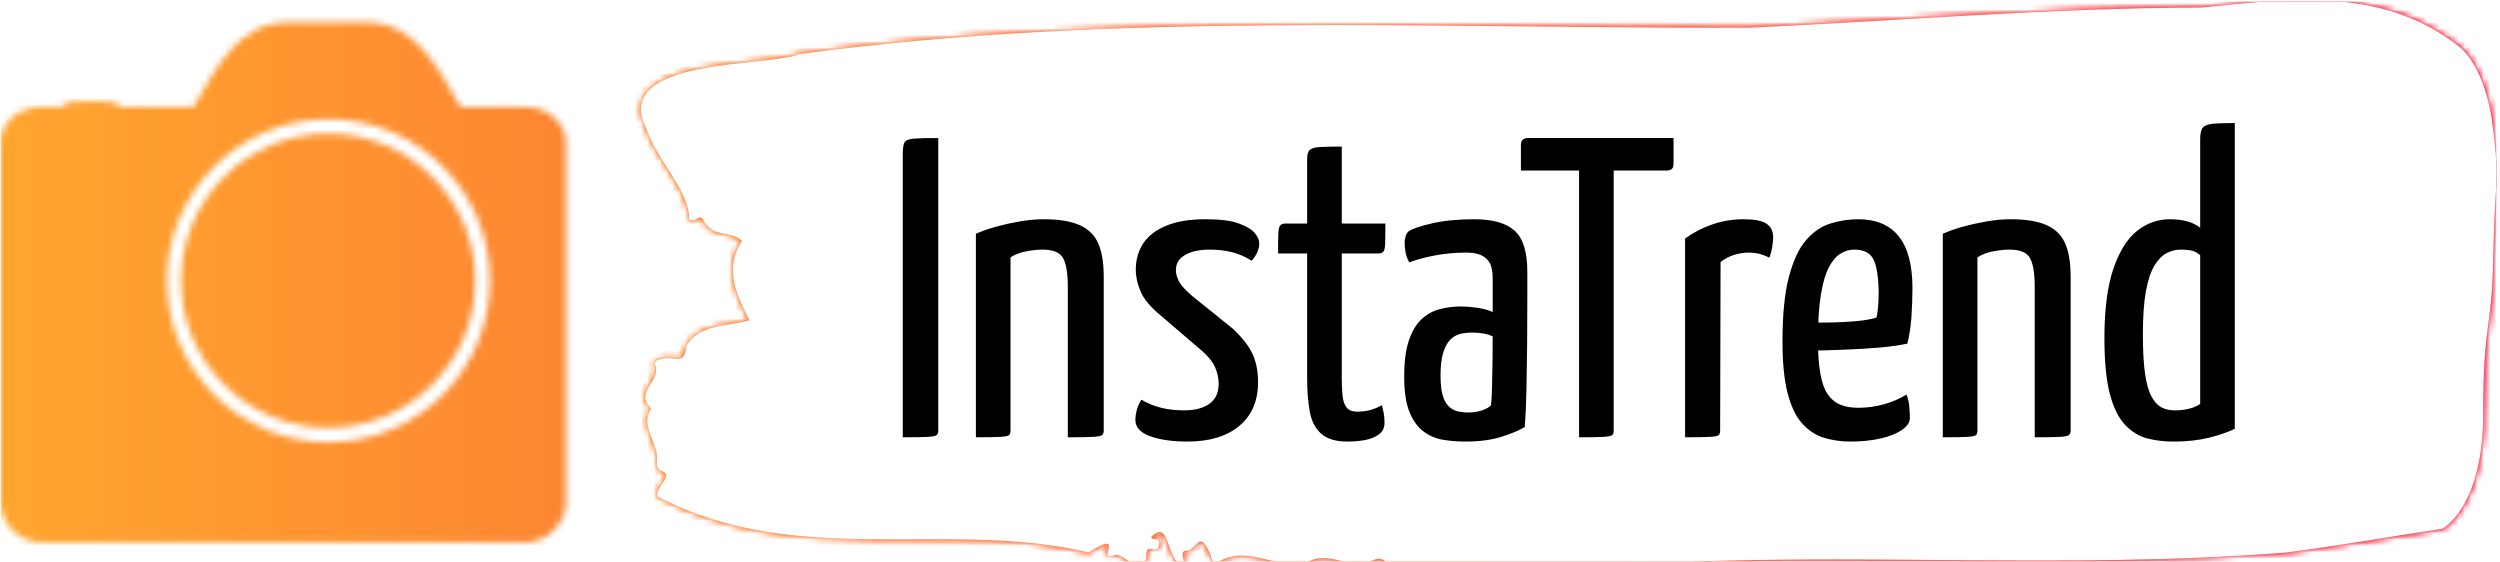 <svg xmlns="http://www.w3.org/2000/svg" version="1.1" xmlns:xlink="http://www.w3.org/1999/xlink" xmlns:svgjs="http://svgjs.dev/svgjs" width="1500" height="337" viewBox="0 0 1500 337"><g transform="matrix(1,0,0,1,-0.909,0.886)"><svg viewBox="0 0 396 89" data-background-color="#000000" preserveAspectRatio="xMidYMid meet" height="337" width="1500" xmlns="http://www.w3.org/2000/svg" xmlns:xlink="http://www.w3.org/1999/xlink"><g id="tight-bounds" transform="matrix(1,0,0,1,0.24,-0.234)"><svg viewBox="0 0 395.52 89.468" height="89.468" width="395.52"><rect width="395.52" height="89.468" fill="url(#7dacb42b-c37a-4204-b521-b77552dfa144)" mask="url(#777462fa-48a8-4a1a-b44b-27dbf4bfa643)" data-fill-palette-color="tertiary"></rect><g><svg viewBox="0 0 532.082 120.359" height="89.468" width="395.52"><g transform="matrix(1,0,0,1,136.562,0)"><svg viewBox="0 0 395.52 120.359" height="120.359" width="395.52"><g id="textblocktransform"><svg viewBox="0 0 395.52 120.359" height="120.359" width="395.52" id="textblock"><g><svg viewBox="0 0 395.52 120.359" height="120.359" width="395.52"><path d="M394.594 25.815C392.735 13.321 387.435 9.848 387.435 9.848 371.165-3.02 350.86-0.246 332.619 1.603 300.414 1.678 268.339 4.426 236.208 5.9 168.767 6.125 100.749 2.427 33.643 11.547 27.339 14.346-6.54 12.097 1.121 27.414 3.129 33.785 10.456 40.856 10.232 46.703 11.236 47.728 12.631 45.379 13.226 46.853 15.309 50.826 18.711 48.952 21.501 51.301 17.614 57.572 20.403 62.794 23.062 68.266 18.377 69.691 12.371 69.016 9.675 73.738 9.396 77.162 7.89 76.512 6.235 76.362 5.026 76.262 2.59 76.637 2.999 77.711 4.394 81.384-1.594 83.508 2.162 87.106-0.422 91.004 3.948 94.377 3.353 98.6 3.278 99.449 3.687 100.174 4.338 100.374 7.22 101.448 3.018 103.547 3.464 105.821 33.029 121.362 65.104 110.618 95.394 117.764 103.259 112.767 97.346 119.538 100.489 118.489 102.943 117.265 104.728 122.337 107.499 119.463 107.927 118.639 107.276 116.69 108.8 117.065 109.6 117.265 110.307 117.215 110.418 116.065 110.586 114.341 109.117 115.416 108.726 114.516 112.947 109.969 111.906 120.788 115.866 120.338 115.68 119.014 114.528 117.115 116.889 117.365 119.232 115.466 119.306 113.891 121.389 118.164 121.463 119.089 121.835 119.738 122.43 120.188 128.938 115.541 135.409 121.837 142.233 119.738 146.417 117.44 150.433 120.988 154.672 120.113 156.16 119.413 157.666 118.164 159.098 120.263 176.632 120.713 195.319 118.839 211.943 120.338 256.364 117.539 303.836 121.487 350.674 117.789 361.719 116.365 373.192 114.341 383.958 112.717 383.958 112.717 392.679 108.27 392.679 88.28S394.538 70.79 394.817 54.874C395.096 38.957 396.398 38.308 394.538 25.815Z" opacity="1" fill="url(#7dacb42b-c37a-4204-b521-b77552dfa144)" data-fill-palette-color="tertiary"></path><g transform="matrix(1,0,0,1,55.768,26.231)"><svg width="283.983" viewBox="2.15 -36.75 155.78 37.25" height="67.897" data-palette-color="#000000"><path d="M2.15 0L2.15 0 2.15-33.15Q2.15-34.1 2.35-34.48 2.55-34.85 3.43-34.93 4.3-35 6.3-35L6.3-35 6.3-0.8Q6.3-0.4 6.1-0.25 5.9-0.1 5.08-0.05 4.25 0 2.15 0ZM10.7 0L10.7 0 10.7-23.8Q11.7-24.25 13.05-24.63 14.4-25 15.85-25.25 17.3-25.5 18.65-25.5L18.65-25.5Q21.25-25.5 22.8-24.83 24.35-24.15 25-22.7 25.65-21.25 25.65-18.8L25.65-18.8 25.65-0.8Q25.65-0.4 25.45-0.25 25.25-0.1 24.4-0.05 23.55 0 21.45 0L21.45 0 21.45-17.6Q21.45-19.95 20.9-20.95 20.35-21.95 18.5-21.95L18.5-21.95Q17.65-21.95 16.6-21.75 15.55-21.55 14.75-21.05L14.75-21.05 14.75-0.8Q14.75-0.4 14.57-0.25 14.4-0.1 13.55-0.05 12.7 0 10.7 0ZM35.45 0.5L35.45 0.5Q32.8 0.5 31.07-0.13 29.35-0.75 29.35-2.05L29.35-2.05Q29.35-2.5 29.5-3.13 29.65-3.75 30.05-4.4L30.05-4.4Q31.15-3.75 32.37-3.45 33.59-3.15 35.05-3.15L35.05-3.15Q36.95-3.15 38.02-3.93 39.09-4.7 39.09-6.25L39.09-6.25Q39.09-7.25 38.67-8.2 38.25-9.15 37.09-10.15L37.09-10.15 32.25-14.3Q30.55-15.7 29.97-17.03 29.4-18.35 29.4-19.6L29.4-19.6Q29.4-21.35 30.27-22.68 31.15-24 32.97-24.75 34.8-25.5 37.55-25.5L37.55-25.5Q40.15-25.5 41.47-25 42.8-24.5 43.32-23.88 43.84-23.25 43.84-22.7L43.84-22.7Q43.84-21.65 42.95-20.65L42.95-20.65Q41.84-21.35 40.65-21.65 39.45-21.95 38.05-21.95L38.05-21.95Q36.25-21.95 35.17-21.33 34.09-20.7 34.09-19.55L34.09-19.55Q34.09-18.9 34.47-18.2 34.84-17.5 36.09-16.45L36.09-16.45 40.75-12.7Q42.4-11.15 43.05-9.75 43.7-8.35 43.7-6.45L43.7-6.45Q43.7-3.15 41.5-1.33 39.3 0.5 35.45 0.5ZM54.19 0.5L54.19 0.5Q52.09 0.5 51.07-0.43 50.04-1.35 49.74-3.03 49.44-4.7 49.44-6.95L49.44-6.95 49.44-21.5 46.04-21.5Q46.04-23.1 46.07-23.83 46.09-24.55 46.29-24.78 46.49-25 46.89-25L46.89-25 49.44-25 49.44-32.6Q49.44-33.35 49.77-33.63 50.09-33.9 50.97-33.95 51.84-34 53.49-34L53.49-34 53.49-25 58.59-25Q58.59-23.45 58.57-22.7 58.54-21.95 58.37-21.73 58.19-21.5 57.79-21.5L57.79-21.5 53.49-21.5 53.49-6.95Q53.49-5.9 53.57-4.98 53.64-4.05 54.02-3.53 54.39-3 55.29-3L55.29-3Q56.14-3 56.79-3.18 57.44-3.35 58.19-3.75L58.19-3.75Q58.29-3.35 58.39-2.85 58.49-2.35 58.49-1.7L58.49-1.7Q58.49-0.8 57.82-0.33 57.14 0.15 56.17 0.33 55.19 0.5 54.19 0.5ZM67.94 0.5L67.94 0.5Q66.54 0.5 65.27 0.28 63.99 0.05 62.99-0.73 61.99-1.5 61.39-3 60.79-4.5 60.79-7.1L60.79-7.1Q60.79-9.7 61.34-11.33 61.89-12.95 62.84-13.83 63.79-14.7 64.99-15 66.19-15.3 67.44-15.3L67.44-15.3Q68.24-15.3 69.31-15.15 70.39-15 71.14-14.65L71.14-14.65Q71.14-14.65 71.14-15.35 71.14-16.05 71.14-16.98 71.14-17.9 71.14-18.6L71.14-18.6Q71.14-19.8 70.77-20.43 70.39-21.05 69.72-21.33 69.04-21.6 68.04-21.6L68.04-21.6Q66.09-21.6 64.29-21.25 62.49-20.9 61.39-20.45L61.39-20.45Q61.04-21.05 60.94-21.68 60.84-22.3 60.84-22.8L60.84-22.8Q60.84-23.15 60.97-23.55 61.09-23.95 61.39-24.15L61.39-24.15Q62.04-24.55 64.09-25.03 66.14-25.5 68.99-25.5L68.99-25.5Q72.24-25.5 73.72-24.15 75.19-22.8 75.19-19.4L75.19-19.4 75.19-16.75Q75.19-13.9 75.17-11.03 75.14-8.15 75.09-5.63 75.04-3.1 74.89-1.2L74.89-1.2Q73.89-0.6 72.14-0.05 70.39 0.5 67.94 0.5ZM68.34-2.9L68.34-2.9Q69.14-2.9 69.89-3.15 70.64-3.4 70.94-3.75L70.94-3.75Q71.04-4.55 71.06-5.95 71.09-7.35 71.12-8.9 71.14-10.45 71.14-11.8L71.14-11.8Q70.64-12.05 69.97-12.15 69.29-12.25 68.79-12.25L68.79-12.25Q67.99-12.25 67.31-12.08 66.64-11.9 66.14-11.38 65.64-10.85 65.34-9.85 65.04-8.85 65.04-7.2L65.04-7.2Q65.04-5.85 65.27-5 65.49-4.15 65.94-3.68 66.39-3.2 66.99-3.05 67.59-2.9 68.34-2.9ZM81.24 0L81.24 0 81.24-34.4Q81.24-34.4 81.34-34.48 81.44-34.55 82.04-34.55L82.04-34.55 84.44-34.55Q85.09-34.55 85.19-34.48 85.29-34.4 85.29-34.4L85.29-34.4 85.29-0.8Q85.29-0.4 85.11-0.25 84.94-0.1 84.09-0.05 83.24 0 81.24 0ZM91.44-31.2L74.44-31.2 74.44-34.2Q74.44-35 75.29-35L75.29-35 92.29-35 92.29-32Q92.29-31.55 92.09-31.38 91.89-31.2 91.44-31.2L91.44-31.2ZM93.64 0L93.64 0 93.64-23.25Q95.09-24.3 96.84-24.9 98.59-25.5 100.44-25.5L100.44-25.5Q102.39-25.5 103.16-24.98 103.94-24.45 103.94-23.4L103.94-23.4Q103.94-23 103.84-22.33 103.74-21.65 103.49-21L103.49-21Q102.94-21.3 102.34-21.45 101.74-21.6 101.09-21.6L101.09-21.6Q100.24-21.6 99.36-21.33 98.49-21.05 97.79-20.5L97.79-20.5 97.74-0.8Q97.74-0.4 97.56-0.25 97.39-0.1 96.54-0.05 95.69 0 93.64 0ZM112.98 0.5L112.98 0.5Q111.28 0.5 109.81 0.03 108.33-0.45 107.26-1.7 106.18-2.95 105.61-5.25 105.03-7.55 105.03-11.2L105.03-11.2Q105.03-15.9 105.78-18.75 106.53-21.6 107.78-23.05 109.03-24.5 110.63-25 112.23-25.5 113.88-25.5L113.88-25.5Q117.03-25.5 118.63-23.5 120.23-21.5 120.23-17.45L120.23-17.45Q120.23-15.8 120.11-14.05 119.98-12.3 119.63-10.95L119.63-10.95Q117.93-10.6 115.83-10.45 113.73-10.3 111.83-10.23 109.93-10.15 108.71-10.15 107.48-10.15 107.48-10.15L107.48-10.15 107.53-13.45Q107.53-13.45 108.48-13.43 109.43-13.4 110.81-13.43 112.18-13.45 113.61-13.58 115.03-13.7 116.03-14L116.03-14Q116.18-14.7 116.23-15.5 116.28-16.3 116.28-17L116.28-17Q116.23-19.7 115.66-20.83 115.08-21.95 113.43-21.95L113.43-21.95Q112.58-21.95 111.81-21.48 111.03-21 110.43-19.83 109.83-18.65 109.51-16.6 109.18-14.55 109.18-11.35L109.18-11.35Q109.18-9 109.46-7.45 109.73-5.9 110.31-5.05 110.88-4.2 111.76-3.83 112.63-3.45 113.88-3.45L113.88-3.45Q115.38-3.45 116.86-3.85 118.33-4.25 119.53-5L119.53-5Q119.78-4.4 119.86-3.63 119.93-2.85 119.93-2.25L119.93-2.25Q119.93-1.5 118.98-0.85 118.03-0.2 116.46 0.15 114.88 0.5 112.98 0.5ZM123.78 0L123.78 0 123.78-23.8Q124.78-24.25 126.13-24.63 127.48-25 128.93-25.25 130.38-25.5 131.73-25.5L131.73-25.5Q134.33-25.5 135.88-24.83 137.43-24.15 138.08-22.7 138.73-21.25 138.73-18.8L138.73-18.8 138.73-0.8Q138.73-0.4 138.53-0.25 138.33-0.1 137.48-0.05 136.63 0 134.53 0L134.53 0 134.53-17.6Q134.53-19.95 133.98-20.95 133.43-21.95 131.58-21.95L131.58-21.95Q130.73-21.95 129.68-21.75 128.63-21.55 127.83-21.05L127.83-21.05 127.83-0.8Q127.83-0.4 127.66-0.25 127.48-0.1 126.63-0.05 125.78 0 123.78 0ZM150.78 0.5L150.78 0.5Q149.13 0.5 147.68 0.13 146.23-0.25 145.08-1.48 143.93-2.7 143.3-5.13 142.68-7.55 142.68-11.6L142.68-11.6Q142.68-16.55 143.7-19.63 144.73-22.7 146.45-24.1 148.18-25.5 150.33-25.5L150.33-25.5Q151.48-25.5 152.38-25.25 153.28-25 153.88-24.5L153.88-24.5 153.88-34.9Q153.88-35.85 154.2-36.23 154.53-36.6 155.43-36.68 156.33-36.75 157.93-36.75L157.93-36.75 157.93-1Q156.73-0.4 154.9 0.05 153.08 0.5 150.78 0.5ZM150.93-3.15L150.93-3.15Q151.78-3.15 152.53-3.33 153.28-3.5 153.88-3.9L153.88-3.9 153.88-21.3Q153.43-21.7 152.9-21.83 152.38-21.95 151.58-21.95L151.58-21.95Q150.78-21.95 149.98-21.55 149.18-21.15 148.53-20.08 147.88-19 147.53-17.07 147.18-15.15 147.18-12.05L147.18-12.05Q147.18-9.2 147.43-7.45 147.68-5.7 148.18-4.78 148.68-3.85 149.35-3.5 150.03-3.15 150.93-3.15Z" opacity="1" transform="matrix(1,0,0,1,0,0)" fill="#000000" class="wordmark-text-0" data-fill-palette-color="quaternary" id="text-0"></path></svg></g></svg></g></svg></g></svg></g><g transform="matrix(1,0,0,1,0,4.734)"><svg viewBox="0 0 120.533 110.89" height="110.89" width="120.533"><g><svg xmlns="http://www.w3.org/2000/svg" xmlns:xlink="http://www.w3.org/1999/xlink" version="1.1" x="0" y="0" viewBox="1 3 100 92" enable-background="new 0 0 102 98" xml:space="preserve" height="110.89" width="120.533" class="icon-icon-0" data-fill-palette-color="accent" id="icon-0"></svg></g></svg></g></svg></g><defs></defs><mask id="f0670130-7b70-4d2e-a326-c85a6572bfc4"><g id="SvgjsG1197"><svg viewBox="0 0 395.52 89.468" height="89.468" width="395.52"><g><svg viewBox="0 0 532.082 120.359" height="89.468" width="395.52"><g transform="matrix(1,0,0,1,136.562,0)"><svg viewBox="0 0 395.52 120.359" height="120.359" width="395.52"><g id="SvgjsG1196"><svg viewBox="0 0 395.52 120.359" height="120.359" width="395.52" id="SvgjsSvg1195"><g><svg viewBox="0 0 395.52 120.359" height="120.359" width="395.52"><path d="M394.594 25.815C392.735 13.321 387.435 9.848 387.435 9.848 371.165-3.02 350.86-0.246 332.619 1.603 300.414 1.678 268.339 4.426 236.208 5.9 168.767 6.125 100.749 2.427 33.643 11.547 27.339 14.346-6.54 12.097 1.121 27.414 3.129 33.785 10.456 40.856 10.232 46.703 11.236 47.728 12.631 45.379 13.226 46.853 15.309 50.826 18.711 48.952 21.501 51.301 17.614 57.572 20.403 62.794 23.062 68.266 18.377 69.691 12.371 69.016 9.675 73.738 9.396 77.162 7.89 76.512 6.235 76.362 5.026 76.262 2.59 76.637 2.999 77.711 4.394 81.384-1.594 83.508 2.162 87.106-0.422 91.004 3.948 94.377 3.353 98.6 3.278 99.449 3.687 100.174 4.338 100.374 7.22 101.448 3.018 103.547 3.464 105.821 33.029 121.362 65.104 110.618 95.394 117.764 103.259 112.767 97.346 119.538 100.489 118.489 102.943 117.265 104.728 122.337 107.499 119.463 107.927 118.639 107.276 116.69 108.8 117.065 109.6 117.265 110.307 117.215 110.418 116.065 110.586 114.341 109.117 115.416 108.726 114.516 112.947 109.969 111.906 120.788 115.866 120.338 115.68 119.014 114.528 117.115 116.889 117.365 119.232 115.466 119.306 113.891 121.389 118.164 121.463 119.089 121.835 119.738 122.43 120.188 128.938 115.541 135.409 121.837 142.233 119.738 146.417 117.44 150.433 120.988 154.672 120.113 156.16 119.413 157.666 118.164 159.098 120.263 176.632 120.713 195.319 118.839 211.943 120.338 256.364 117.539 303.836 121.487 350.674 117.789 361.719 116.365 373.192 114.341 383.958 112.717 383.958 112.717 392.679 108.27 392.679 88.28S394.538 70.79 394.817 54.874C395.096 38.957 396.398 38.308 394.538 25.815Z" opacity="1" fill="black"></path><g transform="matrix(1,0,0,1,55.768,26.231)"><svg width="283.983" viewBox="2.15 -36.75 155.78 37.25" height="67.897" data-palette-color="#000000"><path d="M2.15 0L2.15 0 2.15-33.15Q2.15-34.1 2.35-34.48 2.55-34.85 3.43-34.93 4.3-35 6.3-35L6.3-35 6.3-0.8Q6.3-0.4 6.1-0.25 5.9-0.1 5.08-0.05 4.25 0 2.15 0ZM10.7 0L10.7 0 10.7-23.8Q11.7-24.25 13.05-24.63 14.4-25 15.85-25.25 17.3-25.5 18.65-25.5L18.65-25.5Q21.25-25.5 22.8-24.83 24.35-24.15 25-22.7 25.65-21.25 25.65-18.8L25.65-18.8 25.65-0.8Q25.65-0.4 25.45-0.25 25.25-0.1 24.4-0.05 23.55 0 21.45 0L21.45 0 21.45-17.6Q21.45-19.95 20.9-20.95 20.35-21.95 18.5-21.95L18.5-21.95Q17.65-21.95 16.6-21.75 15.55-21.55 14.75-21.05L14.75-21.05 14.75-0.8Q14.75-0.4 14.57-0.25 14.4-0.1 13.55-0.05 12.7 0 10.7 0ZM35.45 0.5L35.45 0.5Q32.8 0.5 31.07-0.13 29.35-0.75 29.35-2.05L29.35-2.05Q29.35-2.5 29.5-3.13 29.65-3.75 30.05-4.4L30.05-4.4Q31.15-3.75 32.37-3.45 33.59-3.15 35.05-3.15L35.05-3.15Q36.95-3.15 38.02-3.93 39.09-4.7 39.09-6.25L39.09-6.25Q39.09-7.25 38.67-8.2 38.25-9.15 37.09-10.15L37.09-10.15 32.25-14.3Q30.55-15.7 29.97-17.03 29.4-18.35 29.4-19.6L29.4-19.6Q29.4-21.35 30.27-22.68 31.15-24 32.97-24.75 34.8-25.5 37.55-25.5L37.55-25.5Q40.15-25.5 41.47-25 42.8-24.5 43.32-23.88 43.84-23.25 43.84-22.7L43.84-22.7Q43.84-21.65 42.95-20.65L42.95-20.65Q41.84-21.35 40.65-21.65 39.45-21.95 38.05-21.95L38.05-21.95Q36.25-21.95 35.17-21.33 34.09-20.7 34.09-19.55L34.09-19.55Q34.09-18.9 34.47-18.2 34.84-17.5 36.09-16.45L36.09-16.45 40.75-12.7Q42.4-11.15 43.05-9.75 43.7-8.35 43.7-6.45L43.7-6.45Q43.7-3.15 41.5-1.33 39.3 0.5 35.45 0.5ZM54.19 0.5L54.19 0.5Q52.09 0.5 51.07-0.43 50.04-1.35 49.74-3.03 49.44-4.7 49.44-6.95L49.44-6.95 49.44-21.5 46.04-21.5Q46.04-23.1 46.07-23.83 46.09-24.55 46.29-24.78 46.49-25 46.89-25L46.89-25 49.44-25 49.44-32.6Q49.44-33.35 49.77-33.63 50.09-33.9 50.97-33.95 51.84-34 53.49-34L53.49-34 53.49-25 58.59-25Q58.59-23.45 58.57-22.7 58.54-21.95 58.37-21.73 58.19-21.5 57.79-21.5L57.79-21.5 53.49-21.5 53.49-6.95Q53.49-5.9 53.57-4.98 53.64-4.05 54.02-3.53 54.39-3 55.29-3L55.29-3Q56.14-3 56.79-3.18 57.44-3.35 58.19-3.75L58.19-3.75Q58.29-3.35 58.39-2.85 58.49-2.35 58.49-1.7L58.49-1.7Q58.49-0.8 57.82-0.33 57.14 0.15 56.17 0.33 55.19 0.5 54.19 0.5ZM67.94 0.5L67.94 0.5Q66.54 0.5 65.27 0.28 63.99 0.05 62.99-0.73 61.99-1.5 61.39-3 60.79-4.5 60.79-7.1L60.79-7.1Q60.79-9.7 61.34-11.33 61.89-12.95 62.84-13.83 63.79-14.7 64.99-15 66.19-15.3 67.44-15.3L67.44-15.3Q68.24-15.3 69.31-15.15 70.39-15 71.14-14.65L71.14-14.65Q71.14-14.65 71.14-15.35 71.14-16.05 71.14-16.98 71.14-17.9 71.14-18.6L71.14-18.6Q71.14-19.8 70.77-20.43 70.39-21.05 69.72-21.33 69.04-21.6 68.04-21.6L68.04-21.6Q66.09-21.6 64.29-21.25 62.49-20.9 61.39-20.45L61.39-20.45Q61.04-21.05 60.94-21.68 60.84-22.3 60.84-22.8L60.84-22.8Q60.84-23.15 60.97-23.55 61.09-23.95 61.39-24.15L61.39-24.15Q62.04-24.55 64.09-25.03 66.14-25.5 68.99-25.5L68.99-25.5Q72.24-25.5 73.72-24.15 75.19-22.8 75.19-19.4L75.19-19.4 75.19-16.75Q75.19-13.9 75.17-11.03 75.14-8.15 75.09-5.63 75.04-3.1 74.89-1.2L74.89-1.2Q73.89-0.6 72.14-0.05 70.39 0.5 67.94 0.5ZM68.34-2.9L68.34-2.9Q69.14-2.9 69.89-3.15 70.64-3.4 70.94-3.75L70.94-3.75Q71.04-4.55 71.06-5.95 71.09-7.35 71.12-8.9 71.14-10.45 71.14-11.8L71.14-11.8Q70.64-12.05 69.97-12.15 69.29-12.25 68.79-12.25L68.79-12.25Q67.99-12.25 67.31-12.08 66.64-11.9 66.14-11.38 65.64-10.85 65.34-9.85 65.04-8.85 65.04-7.2L65.04-7.2Q65.04-5.85 65.27-5 65.49-4.15 65.94-3.68 66.39-3.2 66.99-3.05 67.59-2.9 68.34-2.9ZM81.24 0L81.24 0 81.24-34.4Q81.24-34.4 81.34-34.48 81.44-34.55 82.04-34.55L82.04-34.55 84.44-34.55Q85.09-34.55 85.19-34.48 85.29-34.4 85.29-34.4L85.29-34.4 85.29-0.8Q85.29-0.4 85.11-0.25 84.94-0.1 84.09-0.05 83.24 0 81.24 0ZM91.44-31.2L74.44-31.2 74.44-34.2Q74.44-35 75.29-35L75.29-35 92.29-35 92.29-32Q92.29-31.55 92.09-31.38 91.89-31.2 91.44-31.2L91.44-31.2ZM93.64 0L93.64 0 93.64-23.25Q95.09-24.3 96.84-24.9 98.59-25.5 100.44-25.5L100.44-25.5Q102.39-25.5 103.16-24.98 103.94-24.45 103.94-23.4L103.94-23.4Q103.94-23 103.84-22.33 103.74-21.65 103.49-21L103.49-21Q102.94-21.3 102.34-21.45 101.74-21.6 101.09-21.6L101.09-21.6Q100.24-21.6 99.36-21.33 98.49-21.05 97.79-20.5L97.79-20.5 97.74-0.8Q97.74-0.4 97.56-0.25 97.39-0.1 96.54-0.05 95.69 0 93.64 0ZM112.98 0.5L112.98 0.5Q111.28 0.5 109.81 0.03 108.33-0.45 107.26-1.7 106.18-2.95 105.61-5.25 105.03-7.55 105.03-11.2L105.03-11.2Q105.03-15.9 105.78-18.75 106.53-21.6 107.78-23.05 109.03-24.5 110.63-25 112.23-25.5 113.88-25.5L113.88-25.5Q117.03-25.5 118.63-23.5 120.23-21.5 120.23-17.45L120.23-17.45Q120.23-15.8 120.11-14.05 119.98-12.3 119.63-10.95L119.63-10.95Q117.93-10.6 115.83-10.45 113.73-10.3 111.83-10.23 109.93-10.15 108.71-10.15 107.48-10.15 107.48-10.15L107.48-10.15 107.53-13.45Q107.53-13.45 108.48-13.43 109.43-13.4 110.81-13.43 112.18-13.45 113.61-13.58 115.03-13.7 116.03-14L116.03-14Q116.18-14.7 116.23-15.5 116.28-16.3 116.28-17L116.28-17Q116.23-19.7 115.66-20.83 115.08-21.95 113.43-21.95L113.43-21.95Q112.58-21.95 111.81-21.48 111.03-21 110.43-19.83 109.83-18.65 109.51-16.6 109.18-14.55 109.18-11.35L109.18-11.35Q109.18-9 109.46-7.45 109.73-5.9 110.31-5.05 110.88-4.2 111.76-3.83 112.63-3.45 113.88-3.45L113.88-3.45Q115.38-3.45 116.86-3.85 118.33-4.25 119.53-5L119.53-5Q119.78-4.4 119.86-3.63 119.93-2.85 119.93-2.25L119.93-2.25Q119.93-1.5 118.98-0.85 118.03-0.2 116.46 0.15 114.88 0.5 112.98 0.5ZM123.78 0L123.78 0 123.78-23.8Q124.78-24.25 126.13-24.63 127.48-25 128.93-25.25 130.38-25.5 131.73-25.5L131.73-25.5Q134.33-25.5 135.88-24.83 137.43-24.15 138.08-22.7 138.73-21.25 138.73-18.8L138.73-18.8 138.73-0.8Q138.73-0.4 138.53-0.25 138.33-0.1 137.48-0.05 136.63 0 134.53 0L134.53 0 134.53-17.6Q134.53-19.95 133.98-20.95 133.43-21.95 131.58-21.95L131.58-21.95Q130.73-21.95 129.68-21.75 128.63-21.55 127.83-21.05L127.83-21.05 127.83-0.8Q127.83-0.4 127.66-0.25 127.48-0.1 126.63-0.05 125.78 0 123.78 0ZM150.78 0.5L150.78 0.5Q149.13 0.5 147.68 0.13 146.23-0.25 145.08-1.48 143.93-2.7 143.3-5.13 142.68-7.55 142.68-11.6L142.68-11.6Q142.68-16.55 143.7-19.63 144.73-22.7 146.45-24.1 148.18-25.5 150.33-25.5L150.33-25.5Q151.48-25.5 152.38-25.25 153.28-25 153.88-24.5L153.88-24.5 153.88-34.9Q153.88-35.85 154.2-36.23 154.53-36.6 155.43-36.68 156.33-36.75 157.93-36.75L157.93-36.75 157.93-1Q156.73-0.4 154.9 0.05 153.08 0.5 150.78 0.5ZM150.93-3.15L150.93-3.15Q151.78-3.15 152.53-3.33 153.28-3.5 153.88-3.9L153.88-3.9 153.88-21.3Q153.43-21.7 152.9-21.83 152.38-21.95 151.58-21.95L151.58-21.95Q150.78-21.95 149.98-21.55 149.18-21.15 148.53-20.08 147.88-19 147.53-17.07 147.18-15.15 147.18-12.05L147.18-12.05Q147.18-9.2 147.43-7.45 147.68-5.7 148.18-4.78 148.68-3.85 149.35-3.5 150.03-3.15 150.93-3.15Z" opacity="1" transform="matrix(1,0,0,1,0,0)" fill="black" class="wordmark-text-0" id="SvgjsPath1194"></path></svg></g></svg></g></svg></g></svg></g><g transform="matrix(1,0,0,1,0,4.734)"><svg viewBox="0 0 120.533 110.89" height="110.89" width="120.533"><g><svg xmlns="http://www.w3.org/2000/svg" xmlns:xlink="http://www.w3.org/1999/xlink" version="1.1" x="0" y="0" viewBox="1 3 100 92" enable-background="new 0 0 102 98" xml:space="preserve" height="110.89" width="120.533" class="icon-icon-0" data-fill-palette-color="accent" id="SvgjsSvg1193"><g fill="white"><path d="M93.867 18H82.374c-4.063-7-7.926-15-16.879-15H52.006c-8.955 0-12.817 8-16.878 15H22.263c-0.986-1-1.912-1-4.083-1h-2.355c-2.172 0-3.097 0-4.083 1H8.133C4.345 18 1 20.641 1 24.429v63.443C1 91.66 4.345 95 8.133 95h85.734c3.788 0 7.133-3.34 7.133-7.128V24.429C101 20.641 97.655 18 93.867 18zM59.002 77.292c-15.783 0-28.578-12.793-28.578-28.577S43.22 20.139 59.002 20.139c15.782 0 28.579 12.793 28.579 28.577S74.784 77.292 59.002 77.292z" fill="white"></path><circle cx="58.944" cy="48.717" r="26" fill="white"></circle></g></svg></g></svg></g></svg></g><defs><mask></mask></defs></svg><rect width="395.52" height="89.468" fill="black" stroke="none" visibility="hidden"></rect></g></mask><linearGradient x1="0" x2="1" y1="0.5" y2="0.5" id="119667b6-8515-4831-9b81-b47a1566a499"><stop stop-color="#ffa62e" offset="0"></stop><stop stop-color="#f71b3d" offset="1"></stop></linearGradient><rect width="395.52" height="89.468" fill="url(#119667b6-8515-4831-9b81-b47a1566a499)" mask="url(#f0670130-7b70-4d2e-a326-c85a6572bfc4)" data-fill-palette-color="accent"></rect><mask id="777462fa-48a8-4a1a-b44b-27dbf4bfa643"><g id="SvgjsG1207"><svg viewBox="0 0 395.52 89.468" height="89.468" width="395.52"><g><svg viewBox="0 0 532.082 120.359" height="89.468" width="395.52"><g transform="matrix(1,0,0,1,136.562,0)"><svg viewBox="0 0 395.52 120.359" height="120.359" width="395.52"><g id="SvgjsG1206"><svg viewBox="0 0 395.52 120.359" height="120.359" width="395.52" id="SvgjsSvg1205"><g><svg viewBox="0 0 395.52 120.359" height="120.359" width="395.52"><path d="M394.594 25.815C392.735 13.321 387.435 9.848 387.435 9.848 371.165-3.02 350.86-0.246 332.619 1.603 300.414 1.678 268.339 4.426 236.208 5.9 168.767 6.125 100.749 2.427 33.643 11.547 27.339 14.346-6.54 12.097 1.121 27.414 3.129 33.785 10.456 40.856 10.232 46.703 11.236 47.728 12.631 45.379 13.226 46.853 15.309 50.826 18.711 48.952 21.501 51.301 17.614 57.572 20.403 62.794 23.062 68.266 18.377 69.691 12.371 69.016 9.675 73.738 9.396 77.162 7.89 76.512 6.235 76.362 5.026 76.262 2.59 76.637 2.999 77.711 4.394 81.384-1.594 83.508 2.162 87.106-0.422 91.004 3.948 94.377 3.353 98.6 3.278 99.449 3.687 100.174 4.338 100.374 7.22 101.448 3.018 103.547 3.464 105.821 33.029 121.362 65.104 110.618 95.394 117.764 103.259 112.767 97.346 119.538 100.489 118.489 102.943 117.265 104.728 122.337 107.499 119.463 107.927 118.639 107.276 116.69 108.8 117.065 109.6 117.265 110.307 117.215 110.418 116.065 110.586 114.341 109.117 115.416 108.726 114.516 112.947 109.969 111.906 120.788 115.866 120.338 115.68 119.014 114.528 117.115 116.889 117.365 119.232 115.466 119.306 113.891 121.389 118.164 121.463 119.089 121.835 119.738 122.43 120.188 128.938 115.541 135.409 121.837 142.233 119.738 146.417 117.44 150.433 120.988 154.672 120.113 156.16 119.413 157.666 118.164 159.098 120.263 176.632 120.713 195.319 118.839 211.943 120.338 256.364 117.539 303.836 121.487 350.674 117.789 361.719 116.365 373.192 114.341 383.958 112.717 383.958 112.717 392.679 108.27 392.679 88.28S394.538 70.79 394.817 54.874C395.096 38.957 396.398 38.308 394.538 25.815Z" opacity="1" fill="white"></path><g transform="matrix(1,0,0,1,55.768,26.231)"><svg width="283.983" viewBox="2.15 -36.75 155.78 37.25" height="67.897" data-palette-color="#000000"><path d="M2.15 0L2.15 0 2.15-33.15Q2.15-34.1 2.35-34.48 2.55-34.85 3.43-34.93 4.3-35 6.3-35L6.3-35 6.3-0.8Q6.3-0.4 6.1-0.25 5.9-0.1 5.08-0.05 4.25 0 2.15 0ZM10.7 0L10.7 0 10.7-23.8Q11.7-24.25 13.05-24.63 14.4-25 15.85-25.25 17.3-25.5 18.65-25.5L18.65-25.5Q21.25-25.5 22.8-24.83 24.35-24.15 25-22.7 25.65-21.25 25.65-18.8L25.65-18.8 25.65-0.8Q25.65-0.4 25.45-0.25 25.25-0.1 24.4-0.05 23.55 0 21.45 0L21.45 0 21.45-17.6Q21.45-19.95 20.9-20.95 20.35-21.95 18.5-21.95L18.5-21.95Q17.65-21.95 16.6-21.75 15.55-21.55 14.75-21.05L14.75-21.05 14.75-0.8Q14.75-0.4 14.57-0.25 14.4-0.1 13.55-0.05 12.7 0 10.7 0ZM35.45 0.5L35.45 0.5Q32.8 0.5 31.07-0.13 29.35-0.75 29.35-2.05L29.35-2.05Q29.35-2.5 29.5-3.13 29.65-3.75 30.05-4.4L30.05-4.4Q31.15-3.75 32.37-3.45 33.59-3.15 35.05-3.15L35.05-3.15Q36.95-3.15 38.02-3.93 39.09-4.7 39.09-6.25L39.09-6.25Q39.09-7.25 38.67-8.2 38.25-9.15 37.09-10.15L37.09-10.15 32.25-14.3Q30.55-15.7 29.97-17.03 29.4-18.35 29.4-19.6L29.4-19.6Q29.4-21.35 30.27-22.68 31.15-24 32.97-24.75 34.8-25.5 37.55-25.5L37.55-25.5Q40.15-25.5 41.47-25 42.8-24.5 43.32-23.88 43.84-23.25 43.84-22.7L43.84-22.7Q43.84-21.65 42.95-20.65L42.95-20.65Q41.84-21.35 40.65-21.65 39.45-21.95 38.05-21.95L38.05-21.95Q36.25-21.95 35.17-21.33 34.09-20.7 34.09-19.55L34.09-19.55Q34.09-18.9 34.47-18.2 34.84-17.5 36.09-16.45L36.09-16.45 40.75-12.7Q42.4-11.15 43.05-9.75 43.7-8.35 43.7-6.45L43.7-6.45Q43.7-3.15 41.5-1.33 39.3 0.5 35.45 0.5ZM54.19 0.5L54.19 0.5Q52.09 0.5 51.07-0.43 50.04-1.35 49.74-3.03 49.44-4.7 49.44-6.95L49.44-6.95 49.44-21.5 46.04-21.5Q46.04-23.1 46.07-23.83 46.09-24.55 46.29-24.78 46.49-25 46.89-25L46.89-25 49.44-25 49.44-32.6Q49.44-33.35 49.77-33.63 50.09-33.9 50.97-33.95 51.84-34 53.49-34L53.49-34 53.49-25 58.59-25Q58.59-23.45 58.57-22.7 58.54-21.95 58.37-21.73 58.19-21.5 57.79-21.5L57.79-21.5 53.49-21.5 53.49-6.95Q53.49-5.9 53.57-4.98 53.64-4.05 54.02-3.53 54.39-3 55.29-3L55.29-3Q56.14-3 56.79-3.18 57.44-3.35 58.19-3.75L58.19-3.75Q58.29-3.35 58.39-2.85 58.49-2.35 58.49-1.7L58.49-1.7Q58.49-0.8 57.82-0.33 57.14 0.15 56.17 0.33 55.19 0.5 54.19 0.5ZM67.94 0.5L67.94 0.5Q66.54 0.5 65.27 0.28 63.99 0.05 62.99-0.73 61.99-1.5 61.39-3 60.79-4.5 60.79-7.1L60.79-7.1Q60.79-9.7 61.34-11.33 61.89-12.95 62.84-13.83 63.79-14.7 64.99-15 66.19-15.3 67.44-15.3L67.44-15.3Q68.24-15.3 69.31-15.15 70.39-15 71.14-14.65L71.14-14.65Q71.14-14.65 71.14-15.35 71.14-16.05 71.14-16.98 71.14-17.9 71.14-18.6L71.14-18.6Q71.14-19.8 70.77-20.43 70.39-21.05 69.72-21.33 69.04-21.6 68.04-21.6L68.04-21.6Q66.09-21.6 64.29-21.25 62.49-20.9 61.39-20.45L61.39-20.45Q61.04-21.05 60.94-21.68 60.84-22.3 60.84-22.8L60.84-22.8Q60.84-23.15 60.97-23.55 61.09-23.95 61.39-24.15L61.39-24.15Q62.04-24.55 64.09-25.03 66.14-25.5 68.99-25.5L68.99-25.5Q72.24-25.5 73.72-24.15 75.19-22.8 75.19-19.4L75.19-19.4 75.19-16.75Q75.19-13.9 75.17-11.03 75.14-8.15 75.09-5.63 75.04-3.1 74.89-1.2L74.89-1.2Q73.89-0.6 72.14-0.05 70.39 0.5 67.94 0.5ZM68.34-2.9L68.34-2.9Q69.14-2.9 69.89-3.15 70.64-3.4 70.94-3.75L70.94-3.75Q71.04-4.55 71.06-5.95 71.09-7.35 71.12-8.9 71.14-10.45 71.14-11.8L71.14-11.8Q70.64-12.05 69.97-12.15 69.29-12.25 68.79-12.25L68.79-12.25Q67.99-12.25 67.31-12.08 66.64-11.9 66.14-11.38 65.64-10.85 65.34-9.85 65.04-8.85 65.04-7.2L65.04-7.2Q65.04-5.85 65.27-5 65.49-4.15 65.94-3.68 66.39-3.2 66.99-3.05 67.59-2.9 68.34-2.9ZM81.24 0L81.24 0 81.24-34.4Q81.24-34.4 81.34-34.48 81.44-34.55 82.04-34.55L82.04-34.55 84.44-34.55Q85.09-34.55 85.19-34.48 85.29-34.4 85.29-34.4L85.29-34.4 85.29-0.8Q85.29-0.4 85.11-0.25 84.94-0.1 84.09-0.05 83.24 0 81.24 0ZM91.44-31.2L74.44-31.2 74.44-34.2Q74.44-35 75.29-35L75.29-35 92.29-35 92.29-32Q92.29-31.55 92.09-31.38 91.89-31.2 91.44-31.2L91.44-31.2ZM93.64 0L93.64 0 93.64-23.25Q95.09-24.3 96.84-24.9 98.59-25.5 100.44-25.5L100.44-25.5Q102.39-25.5 103.16-24.98 103.94-24.45 103.94-23.4L103.94-23.4Q103.94-23 103.84-22.33 103.74-21.65 103.49-21L103.49-21Q102.94-21.3 102.34-21.45 101.74-21.6 101.09-21.6L101.09-21.6Q100.24-21.6 99.36-21.33 98.49-21.05 97.79-20.5L97.79-20.5 97.74-0.8Q97.74-0.4 97.56-0.25 97.39-0.1 96.54-0.05 95.69 0 93.64 0ZM112.98 0.5L112.98 0.5Q111.28 0.5 109.81 0.03 108.33-0.45 107.26-1.7 106.18-2.95 105.61-5.25 105.03-7.55 105.03-11.2L105.03-11.2Q105.03-15.9 105.78-18.75 106.53-21.6 107.78-23.05 109.03-24.5 110.63-25 112.23-25.5 113.88-25.5L113.88-25.5Q117.03-25.5 118.63-23.5 120.23-21.5 120.23-17.45L120.23-17.45Q120.23-15.8 120.11-14.05 119.98-12.3 119.63-10.95L119.63-10.95Q117.93-10.6 115.83-10.45 113.73-10.3 111.83-10.23 109.93-10.15 108.71-10.15 107.48-10.15 107.48-10.15L107.48-10.15 107.53-13.45Q107.53-13.45 108.48-13.43 109.43-13.4 110.81-13.43 112.18-13.45 113.61-13.58 115.03-13.7 116.03-14L116.03-14Q116.18-14.7 116.23-15.5 116.28-16.3 116.28-17L116.28-17Q116.23-19.7 115.66-20.83 115.08-21.95 113.43-21.95L113.43-21.95Q112.58-21.95 111.81-21.48 111.03-21 110.43-19.83 109.83-18.65 109.51-16.6 109.18-14.55 109.18-11.35L109.18-11.35Q109.18-9 109.46-7.45 109.73-5.9 110.31-5.05 110.88-4.2 111.76-3.83 112.63-3.45 113.88-3.45L113.88-3.45Q115.38-3.45 116.86-3.85 118.33-4.25 119.53-5L119.53-5Q119.78-4.4 119.86-3.63 119.93-2.85 119.93-2.25L119.93-2.25Q119.93-1.5 118.98-0.85 118.03-0.2 116.46 0.15 114.88 0.5 112.98 0.5ZM123.78 0L123.78 0 123.78-23.8Q124.78-24.25 126.13-24.63 127.48-25 128.93-25.25 130.38-25.5 131.73-25.5L131.73-25.5Q134.33-25.5 135.88-24.83 137.43-24.15 138.08-22.7 138.73-21.25 138.73-18.8L138.73-18.8 138.73-0.8Q138.73-0.4 138.53-0.25 138.33-0.1 137.48-0.05 136.63 0 134.53 0L134.53 0 134.53-17.6Q134.53-19.95 133.98-20.95 133.43-21.95 131.58-21.95L131.58-21.95Q130.73-21.95 129.68-21.75 128.63-21.55 127.83-21.05L127.83-21.05 127.83-0.8Q127.83-0.4 127.66-0.25 127.48-0.1 126.63-0.05 125.78 0 123.78 0ZM150.78 0.5L150.78 0.5Q149.13 0.5 147.68 0.13 146.23-0.25 145.08-1.48 143.93-2.7 143.3-5.13 142.68-7.55 142.68-11.6L142.68-11.6Q142.68-16.55 143.7-19.63 144.73-22.7 146.45-24.1 148.18-25.5 150.33-25.5L150.33-25.5Q151.48-25.5 152.38-25.25 153.28-25 153.88-24.5L153.88-24.5 153.88-34.9Q153.88-35.85 154.2-36.23 154.53-36.6 155.43-36.68 156.33-36.75 157.93-36.75L157.93-36.75 157.93-1Q156.73-0.4 154.9 0.05 153.08 0.5 150.78 0.5ZM150.93-3.15L150.93-3.15Q151.78-3.15 152.53-3.33 153.28-3.5 153.88-3.9L153.88-3.9 153.88-21.3Q153.43-21.7 152.9-21.83 152.38-21.95 151.58-21.95L151.58-21.95Q150.78-21.95 149.98-21.55 149.18-21.15 148.53-20.08 147.88-19 147.53-17.07 147.18-15.15 147.18-12.05L147.18-12.05Q147.18-9.2 147.43-7.45 147.68-5.7 148.18-4.78 148.68-3.85 149.35-3.5 150.03-3.15 150.93-3.15Z" opacity="1" transform="matrix(1,0,0,1,0,0)" fill="black" class="wordmark-text-0" id="SvgjsPath1204"></path></svg></g></svg></g></svg></g></svg></g><g transform="matrix(1,0,0,1,0,4.734)"><svg viewBox="0 0 120.533 110.89" height="110.89" width="120.533"><g><svg xmlns="http://www.w3.org/2000/svg" xmlns:xlink="http://www.w3.org/1999/xlink" version="1.1" x="0" y="0" viewBox="1 3 100 92" enable-background="new 0 0 102 98" xml:space="preserve" height="110.89" width="120.533" class="icon-icon-0" data-fill-palette-color="accent" id="SvgjsSvg1203"></svg></g></svg></g></svg></g><defs><mask></mask></defs><mask><g id="SvgjsG1202"><svg viewBox="0 0 395.52 89.468" height="89.468" width="395.52"><g><svg viewBox="0 0 532.082 120.359" height="89.468" width="395.52"><g transform="matrix(1,0,0,1,136.562,0)"><svg viewBox="0 0 395.52 120.359" height="120.359" width="395.52"><g id="SvgjsG1201"><svg viewBox="0 0 395.52 120.359" height="120.359" width="395.52" id="SvgjsSvg1200"><g><svg viewBox="0 0 395.52 120.359" height="120.359" width="395.52"><path d="M394.594 25.815C392.735 13.321 387.435 9.848 387.435 9.848 371.165-3.02 350.86-0.246 332.619 1.603 300.414 1.678 268.339 4.426 236.208 5.9 168.767 6.125 100.749 2.427 33.643 11.547 27.339 14.346-6.54 12.097 1.121 27.414 3.129 33.785 10.456 40.856 10.232 46.703 11.236 47.728 12.631 45.379 13.226 46.853 15.309 50.826 18.711 48.952 21.501 51.301 17.614 57.572 20.403 62.794 23.062 68.266 18.377 69.691 12.371 69.016 9.675 73.738 9.396 77.162 7.89 76.512 6.235 76.362 5.026 76.262 2.59 76.637 2.999 77.711 4.394 81.384-1.594 83.508 2.162 87.106-0.422 91.004 3.948 94.377 3.353 98.6 3.278 99.449 3.687 100.174 4.338 100.374 7.22 101.448 3.018 103.547 3.464 105.821 33.029 121.362 65.104 110.618 95.394 117.764 103.259 112.767 97.346 119.538 100.489 118.489 102.943 117.265 104.728 122.337 107.499 119.463 107.927 118.639 107.276 116.69 108.8 117.065 109.6 117.265 110.307 117.215 110.418 116.065 110.586 114.341 109.117 115.416 108.726 114.516 112.947 109.969 111.906 120.788 115.866 120.338 115.68 119.014 114.528 117.115 116.889 117.365 119.232 115.466 119.306 113.891 121.389 118.164 121.463 119.089 121.835 119.738 122.43 120.188 128.938 115.541 135.409 121.837 142.233 119.738 146.417 117.44 150.433 120.988 154.672 120.113 156.16 119.413 157.666 118.164 159.098 120.263 176.632 120.713 195.319 118.839 211.943 120.338 256.364 117.539 303.836 121.487 350.674 117.789 361.719 116.365 373.192 114.341 383.958 112.717 383.958 112.717 392.679 108.27 392.679 88.28S394.538 70.79 394.817 54.874C395.096 38.957 396.398 38.308 394.538 25.815Z" opacity="1" fill="black"></path><g transform="matrix(1,0,0,1,55.768,26.231)"><svg width="283.983" viewBox="2.15 -36.75 155.78 37.25" height="67.897" data-palette-color="#000000"><path d="M2.15 0L2.15 0 2.15-33.15Q2.15-34.1 2.35-34.48 2.55-34.85 3.43-34.93 4.3-35 6.3-35L6.3-35 6.3-0.8Q6.3-0.4 6.1-0.25 5.9-0.1 5.08-0.05 4.25 0 2.15 0ZM10.7 0L10.7 0 10.7-23.8Q11.7-24.25 13.05-24.63 14.4-25 15.85-25.25 17.3-25.5 18.65-25.5L18.65-25.5Q21.25-25.5 22.8-24.83 24.35-24.15 25-22.7 25.65-21.25 25.65-18.8L25.65-18.8 25.65-0.8Q25.65-0.4 25.45-0.25 25.25-0.1 24.4-0.05 23.55 0 21.45 0L21.45 0 21.45-17.6Q21.45-19.95 20.9-20.95 20.35-21.95 18.5-21.95L18.5-21.95Q17.65-21.95 16.6-21.75 15.55-21.55 14.75-21.05L14.75-21.05 14.75-0.8Q14.75-0.4 14.57-0.25 14.4-0.1 13.55-0.05 12.7 0 10.7 0ZM35.45 0.5L35.45 0.5Q32.8 0.5 31.07-0.13 29.35-0.75 29.35-2.05L29.35-2.05Q29.35-2.5 29.5-3.13 29.65-3.75 30.05-4.4L30.05-4.4Q31.15-3.75 32.37-3.45 33.59-3.15 35.05-3.15L35.05-3.15Q36.95-3.15 38.02-3.93 39.09-4.7 39.09-6.25L39.09-6.25Q39.09-7.25 38.67-8.2 38.25-9.15 37.09-10.15L37.09-10.15 32.25-14.3Q30.55-15.7 29.97-17.03 29.4-18.35 29.4-19.6L29.4-19.6Q29.4-21.35 30.27-22.68 31.15-24 32.97-24.75 34.8-25.5 37.55-25.5L37.55-25.5Q40.15-25.5 41.47-25 42.8-24.5 43.32-23.88 43.84-23.25 43.84-22.7L43.84-22.7Q43.84-21.65 42.95-20.65L42.95-20.65Q41.84-21.35 40.65-21.65 39.45-21.95 38.05-21.95L38.05-21.95Q36.25-21.95 35.17-21.33 34.09-20.7 34.09-19.55L34.09-19.55Q34.09-18.9 34.47-18.2 34.84-17.5 36.09-16.45L36.09-16.45 40.75-12.7Q42.4-11.15 43.05-9.75 43.7-8.35 43.7-6.45L43.7-6.45Q43.7-3.15 41.5-1.33 39.3 0.5 35.45 0.5ZM54.19 0.5L54.19 0.5Q52.09 0.5 51.07-0.43 50.04-1.35 49.74-3.03 49.44-4.7 49.44-6.95L49.44-6.95 49.44-21.5 46.04-21.5Q46.04-23.1 46.07-23.83 46.09-24.55 46.29-24.78 46.49-25 46.89-25L46.89-25 49.44-25 49.44-32.6Q49.44-33.35 49.77-33.63 50.09-33.9 50.97-33.95 51.84-34 53.49-34L53.49-34 53.49-25 58.59-25Q58.59-23.45 58.57-22.7 58.54-21.95 58.37-21.73 58.19-21.5 57.79-21.5L57.79-21.5 53.49-21.5 53.49-6.95Q53.49-5.9 53.57-4.98 53.64-4.05 54.02-3.53 54.39-3 55.29-3L55.29-3Q56.14-3 56.79-3.18 57.44-3.35 58.19-3.75L58.19-3.75Q58.29-3.35 58.39-2.85 58.49-2.35 58.49-1.7L58.49-1.7Q58.49-0.8 57.82-0.33 57.14 0.15 56.17 0.33 55.19 0.5 54.19 0.5ZM67.94 0.5L67.94 0.5Q66.54 0.5 65.27 0.28 63.99 0.05 62.99-0.73 61.99-1.5 61.39-3 60.79-4.5 60.79-7.1L60.79-7.1Q60.79-9.7 61.34-11.33 61.89-12.95 62.84-13.83 63.79-14.7 64.99-15 66.19-15.3 67.44-15.3L67.44-15.3Q68.24-15.3 69.31-15.15 70.39-15 71.14-14.65L71.14-14.65Q71.14-14.65 71.14-15.35 71.14-16.05 71.14-16.98 71.14-17.9 71.14-18.6L71.14-18.6Q71.14-19.8 70.77-20.43 70.39-21.05 69.72-21.33 69.04-21.6 68.04-21.6L68.04-21.6Q66.09-21.6 64.29-21.25 62.49-20.9 61.39-20.45L61.39-20.45Q61.04-21.05 60.94-21.68 60.84-22.3 60.84-22.8L60.84-22.8Q60.84-23.15 60.97-23.55 61.09-23.95 61.39-24.15L61.39-24.15Q62.04-24.55 64.09-25.03 66.14-25.5 68.99-25.5L68.99-25.5Q72.24-25.5 73.72-24.15 75.19-22.8 75.19-19.4L75.19-19.4 75.19-16.75Q75.19-13.9 75.17-11.03 75.14-8.15 75.09-5.63 75.04-3.1 74.89-1.2L74.89-1.2Q73.89-0.6 72.14-0.05 70.39 0.5 67.94 0.5ZM68.34-2.9L68.34-2.9Q69.14-2.9 69.89-3.15 70.64-3.4 70.94-3.75L70.94-3.75Q71.04-4.55 71.06-5.95 71.09-7.35 71.12-8.9 71.14-10.45 71.14-11.8L71.14-11.8Q70.64-12.05 69.97-12.15 69.29-12.25 68.79-12.25L68.79-12.25Q67.99-12.25 67.31-12.08 66.64-11.9 66.14-11.38 65.64-10.85 65.34-9.85 65.04-8.85 65.04-7.2L65.04-7.2Q65.04-5.85 65.27-5 65.49-4.15 65.94-3.68 66.39-3.2 66.99-3.05 67.59-2.9 68.34-2.9ZM81.24 0L81.24 0 81.24-34.4Q81.24-34.4 81.34-34.48 81.44-34.55 82.04-34.55L82.04-34.55 84.44-34.55Q85.09-34.55 85.19-34.48 85.29-34.4 85.29-34.4L85.29-34.4 85.29-0.8Q85.29-0.4 85.11-0.25 84.94-0.1 84.09-0.05 83.24 0 81.24 0ZM91.44-31.2L74.44-31.2 74.44-34.2Q74.44-35 75.29-35L75.29-35 92.29-35 92.29-32Q92.29-31.55 92.09-31.38 91.89-31.2 91.44-31.2L91.44-31.2ZM93.64 0L93.64 0 93.64-23.25Q95.09-24.3 96.84-24.9 98.59-25.5 100.44-25.5L100.44-25.5Q102.39-25.5 103.16-24.98 103.94-24.45 103.94-23.4L103.94-23.4Q103.94-23 103.84-22.33 103.74-21.65 103.49-21L103.49-21Q102.94-21.3 102.34-21.45 101.74-21.6 101.09-21.6L101.09-21.6Q100.24-21.6 99.36-21.33 98.49-21.05 97.79-20.5L97.79-20.5 97.74-0.8Q97.74-0.4 97.56-0.25 97.39-0.1 96.54-0.05 95.69 0 93.64 0ZM112.98 0.5L112.98 0.5Q111.28 0.5 109.81 0.03 108.33-0.45 107.26-1.7 106.18-2.95 105.61-5.25 105.03-7.55 105.03-11.2L105.03-11.2Q105.03-15.9 105.78-18.75 106.53-21.6 107.78-23.05 109.03-24.5 110.63-25 112.23-25.5 113.88-25.5L113.88-25.5Q117.03-25.5 118.63-23.5 120.23-21.5 120.23-17.45L120.23-17.45Q120.23-15.8 120.11-14.05 119.98-12.3 119.63-10.95L119.63-10.95Q117.93-10.6 115.83-10.45 113.73-10.3 111.83-10.23 109.93-10.15 108.71-10.15 107.48-10.15 107.48-10.15L107.48-10.15 107.53-13.45Q107.53-13.45 108.48-13.43 109.43-13.4 110.81-13.43 112.18-13.45 113.61-13.58 115.03-13.7 116.03-14L116.03-14Q116.18-14.7 116.23-15.5 116.28-16.3 116.28-17L116.28-17Q116.23-19.7 115.66-20.83 115.08-21.95 113.43-21.95L113.43-21.95Q112.58-21.95 111.81-21.48 111.03-21 110.43-19.83 109.83-18.65 109.51-16.6 109.18-14.55 109.18-11.35L109.18-11.35Q109.18-9 109.46-7.45 109.73-5.9 110.31-5.05 110.88-4.2 111.76-3.83 112.63-3.45 113.88-3.45L113.88-3.45Q115.38-3.45 116.86-3.85 118.33-4.25 119.53-5L119.53-5Q119.78-4.4 119.86-3.63 119.93-2.85 119.93-2.25L119.93-2.25Q119.93-1.5 118.98-0.85 118.03-0.2 116.46 0.15 114.88 0.5 112.98 0.5ZM123.78 0L123.78 0 123.78-23.8Q124.78-24.25 126.13-24.63 127.48-25 128.93-25.25 130.38-25.5 131.73-25.5L131.73-25.5Q134.33-25.5 135.88-24.83 137.43-24.15 138.08-22.7 138.73-21.25 138.73-18.8L138.73-18.8 138.73-0.8Q138.73-0.4 138.53-0.25 138.33-0.1 137.48-0.05 136.63 0 134.53 0L134.53 0 134.53-17.6Q134.53-19.95 133.98-20.95 133.43-21.95 131.58-21.95L131.58-21.95Q130.73-21.95 129.68-21.75 128.63-21.55 127.83-21.05L127.83-21.05 127.83-0.8Q127.83-0.4 127.66-0.25 127.48-0.1 126.63-0.05 125.78 0 123.78 0ZM150.78 0.5L150.78 0.5Q149.13 0.5 147.68 0.13 146.23-0.25 145.08-1.48 143.93-2.7 143.3-5.13 142.68-7.55 142.68-11.6L142.68-11.6Q142.68-16.55 143.7-19.63 144.73-22.7 146.45-24.1 148.18-25.5 150.33-25.5L150.33-25.5Q151.48-25.5 152.38-25.25 153.28-25 153.88-24.5L153.88-24.5 153.88-34.9Q153.88-35.85 154.2-36.23 154.53-36.6 155.43-36.68 156.33-36.75 157.93-36.75L157.93-36.75 157.93-1Q156.73-0.4 154.9 0.05 153.08 0.5 150.78 0.5ZM150.93-3.15L150.93-3.15Q151.78-3.15 152.53-3.33 153.28-3.5 153.88-3.9L153.88-3.9 153.88-21.3Q153.43-21.7 152.9-21.83 152.38-21.95 151.58-21.95L151.58-21.95Q150.78-21.95 149.98-21.55 149.18-21.15 148.53-20.08 147.88-19 147.53-17.07 147.18-15.15 147.18-12.05L147.18-12.05Q147.18-9.2 147.43-7.45 147.68-5.7 148.18-4.78 148.68-3.85 149.35-3.5 150.03-3.15 150.93-3.15Z" opacity="1" transform="matrix(1,0,0,1,0,0)" fill="black" class="wordmark-text-0" id="SvgjsPath1199"></path></svg></g></svg></g></svg></g></svg></g><g transform="matrix(1,0,0,1,0,4.734)"><svg viewBox="0 0 120.533 110.89" height="110.89" width="120.533"><g><svg xmlns="http://www.w3.org/2000/svg" xmlns:xlink="http://www.w3.org/1999/xlink" version="1.1" x="0" y="0" viewBox="1 3 100 92" enable-background="new 0 0 102 98" xml:space="preserve" height="110.89" width="120.533" class="icon-icon-0" data-fill-palette-color="accent" id="SvgjsSvg1198"><g fill="black"><path d="M93.867 18H82.374c-4.063-7-7.926-15-16.879-15H52.006c-8.955 0-12.817 8-16.878 15H22.263c-0.986-1-1.912-1-4.083-1h-2.355c-2.172 0-3.097 0-4.083 1H8.133C4.345 18 1 20.641 1 24.429v63.443C1 91.66 4.345 95 8.133 95h85.734c3.788 0 7.133-3.34 7.133-7.128V24.429C101 20.641 97.655 18 93.867 18zM59.002 77.292c-15.783 0-28.578-12.793-28.578-28.577S43.22 20.139 59.002 20.139c15.782 0 28.579 12.793 28.579 28.577S74.784 77.292 59.002 77.292z" fill="black"></path><circle cx="58.944" cy="48.717" r="26" fill="black"></circle></g></svg></g></svg></g></svg></g><defs><mask></mask></defs></svg><rect width="395.52" height="89.468" fill="black" stroke="none" visibility="hidden"></rect></g></mask></svg><rect width="395.52" height="89.468" fill="black" stroke="none" visibility="hidden"></rect></g></mask><linearGradient x1="0" x2="1" y1="0.5" y2="0.5" id="7dacb42b-c37a-4204-b521-b77552dfa144"><stop stop-color="#ffa62e" offset="0"></stop><stop stop-color="#f71b3d" offset="1"></stop></linearGradient></svg><rect width="395.52" height="89.468" fill="none" stroke="none" visibility="hidden"></rect></g></svg></g></svg>